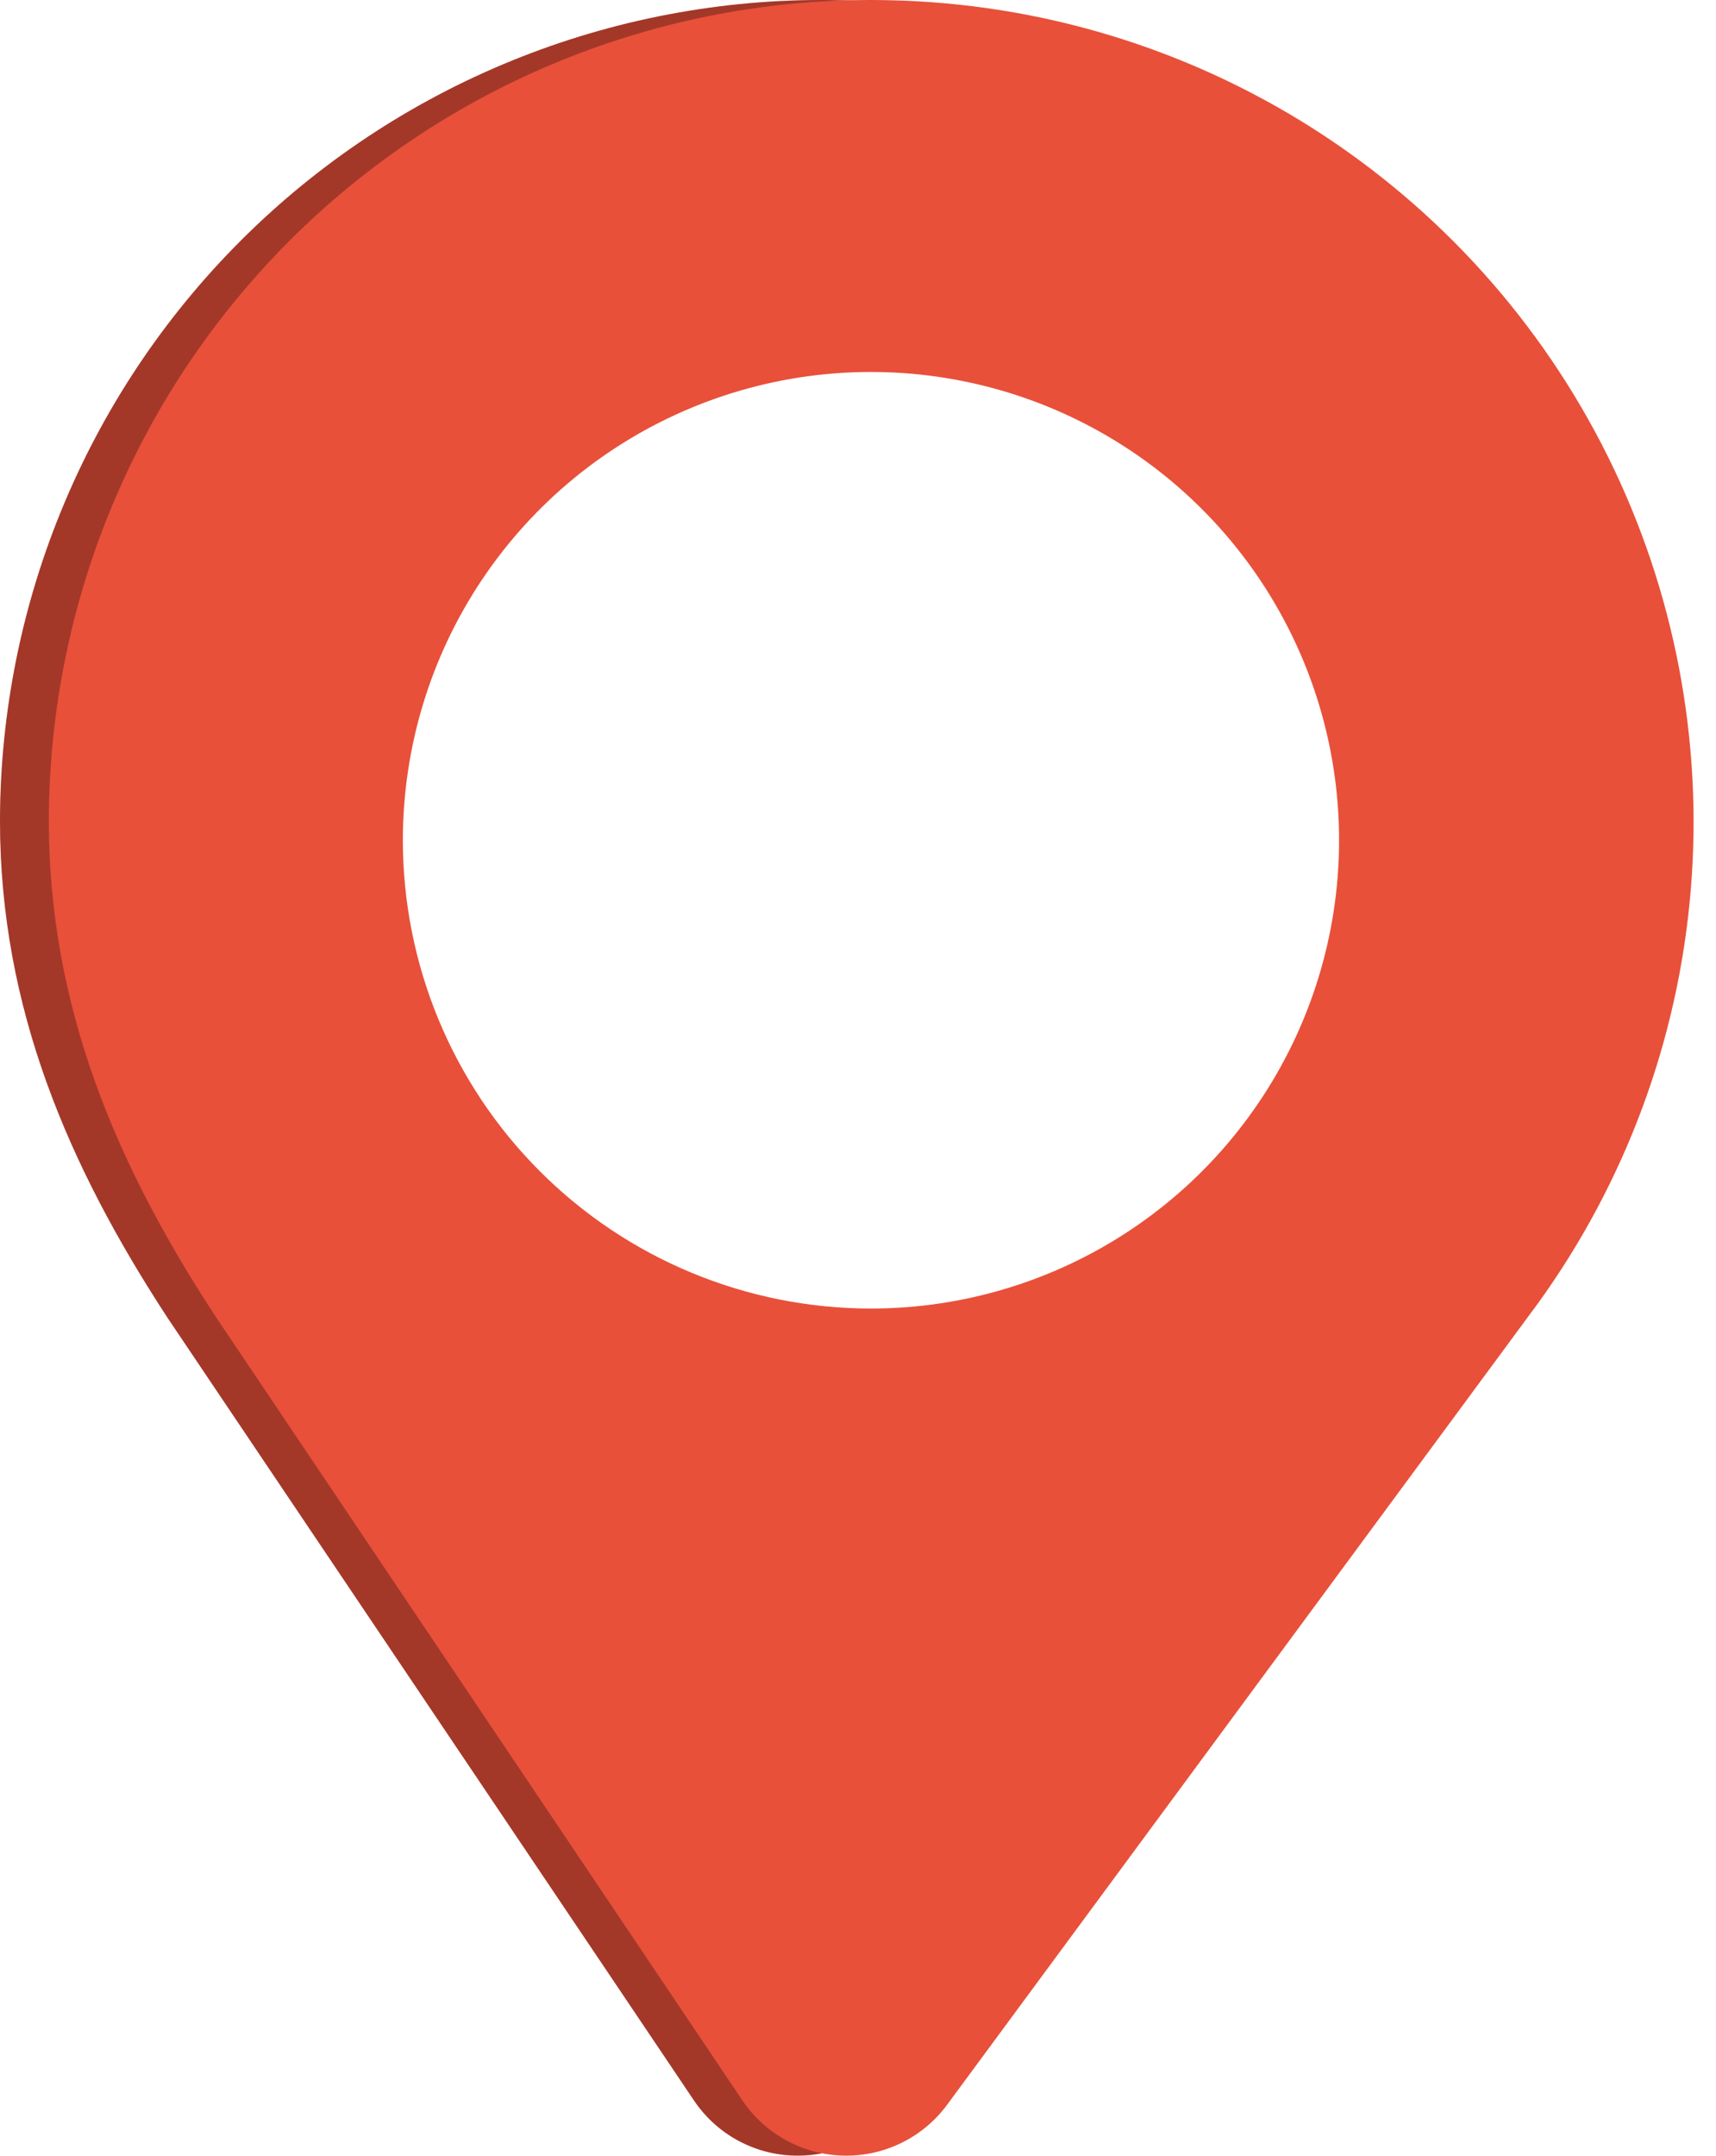 <svg width="43" height="54" viewBox="0 0 43 54" fill="none" xmlns="http://www.w3.org/2000/svg">
<path d="M21.082 0.006C24.836 0.09 28.495 1.198 31.665 3.211C34.834 5.225 37.392 8.066 39.063 11.428C40.734 14.791 41.454 18.546 41.144 22.288C40.835 26.03 39.508 29.616 37.308 32.658L37.108 32.929L22.507 52.727C22.209 53.131 21.819 53.457 21.369 53.679C20.918 53.9 20.422 54.01 19.92 53.999C19.418 53.988 18.927 53.857 18.486 53.617C18.046 53.376 17.67 53.033 17.39 52.617L4.204 33.019C1.716 29.216 -5.74177e-05 25.243 -5.74177e-05 20.556C0.005 17.814 0.557 15.1 1.625 12.574C2.692 10.048 4.254 7.76 6.218 5.846C8.182 3.932 10.508 2.429 13.061 1.426C15.614 0.423 18.341 -0.06 21.082 0.006ZM20.591 35.568C23.653 35.568 26.646 34.66 29.193 32.959C31.739 31.257 33.723 28.839 34.895 26.01C36.067 23.181 36.374 20.068 35.776 17.064C35.179 14.061 33.704 11.302 31.539 9.137C29.374 6.971 26.615 5.497 23.611 4.899C20.608 4.302 17.495 4.608 14.665 5.78C11.836 6.952 9.418 8.937 7.717 11.483C6.016 14.029 5.107 17.023 5.107 20.085C5.107 24.191 6.739 28.13 9.642 31.033C12.546 33.937 16.484 35.568 20.591 35.568Z" fill="#E8503A"/>
<g opacity="0.3">
<path d="M21.082 0.006C24.836 0.09 28.495 1.198 31.665 3.211C34.834 5.225 37.392 8.066 39.063 11.428C40.734 14.791 41.454 18.546 41.144 22.288C40.835 26.03 39.508 29.616 37.308 32.658L37.108 32.929L22.507 52.727C22.209 53.131 21.819 53.457 21.369 53.679C20.918 53.9 20.422 54.01 19.92 53.999C19.418 53.988 18.927 53.857 18.486 53.617C18.046 53.376 17.67 53.033 17.39 52.617L4.204 33.019C1.716 29.216 -5.74177e-05 25.243 -5.74177e-05 20.556C0.005 17.814 0.557 15.1 1.625 12.574C2.692 10.048 4.254 7.76 6.218 5.846C8.182 3.932 10.508 2.429 13.061 1.426C15.614 0.423 18.341 -0.06 21.082 0.006ZM20.591 35.568C23.653 35.568 26.646 34.66 29.193 32.959C31.739 31.257 33.723 28.839 34.895 26.01C36.067 23.181 36.374 20.068 35.776 17.064C35.179 14.061 33.704 11.302 31.539 9.137C29.374 6.971 26.615 5.497 23.611 4.899C20.608 4.302 17.495 4.608 14.665 5.78C11.836 6.952 9.418 8.937 7.717 11.483C6.016 14.029 5.107 17.023 5.107 20.085C5.107 24.191 6.739 28.13 9.642 31.033C12.546 33.937 16.484 35.568 20.591 35.568Z" fill="black"/>
</g>
<path d="M22.307 0.006C26.06 0.09 29.72 1.198 32.889 3.211C36.058 5.225 38.616 8.066 40.287 11.428C41.958 14.791 42.678 18.546 42.368 22.288C42.059 26.03 40.733 29.616 38.532 32.658L38.332 32.929L23.731 52.727C23.433 53.131 23.041 53.457 22.59 53.679C22.139 53.9 21.641 54.01 21.139 53.999C20.637 53.988 20.144 53.857 19.703 53.616C19.262 53.376 18.885 53.033 18.604 52.617L5.429 33.019C2.93 29.216 1.224 25.243 1.224 20.556C1.229 17.814 1.781 15.1 2.849 12.574C3.917 10.048 5.478 7.76 7.442 5.846C9.406 3.932 11.732 2.429 14.285 1.426C16.838 0.423 19.565 -0.06 22.307 0.006ZM21.815 32.779C24.135 32.781 26.404 32.094 28.335 30.806C30.265 29.519 31.77 27.687 32.659 25.544C33.549 23.401 33.782 21.042 33.331 18.766C32.88 16.49 31.763 14.399 30.123 12.757C28.483 11.116 26.393 9.997 24.117 9.544C21.841 9.091 19.482 9.322 17.338 10.21C15.194 11.097 13.362 12.601 12.072 14.53C10.783 16.459 10.095 18.728 10.095 21.048C10.095 24.157 11.329 27.14 13.527 29.339C15.725 31.539 18.706 32.776 21.815 32.779Z" fill="#E8503A"/>
</svg>
